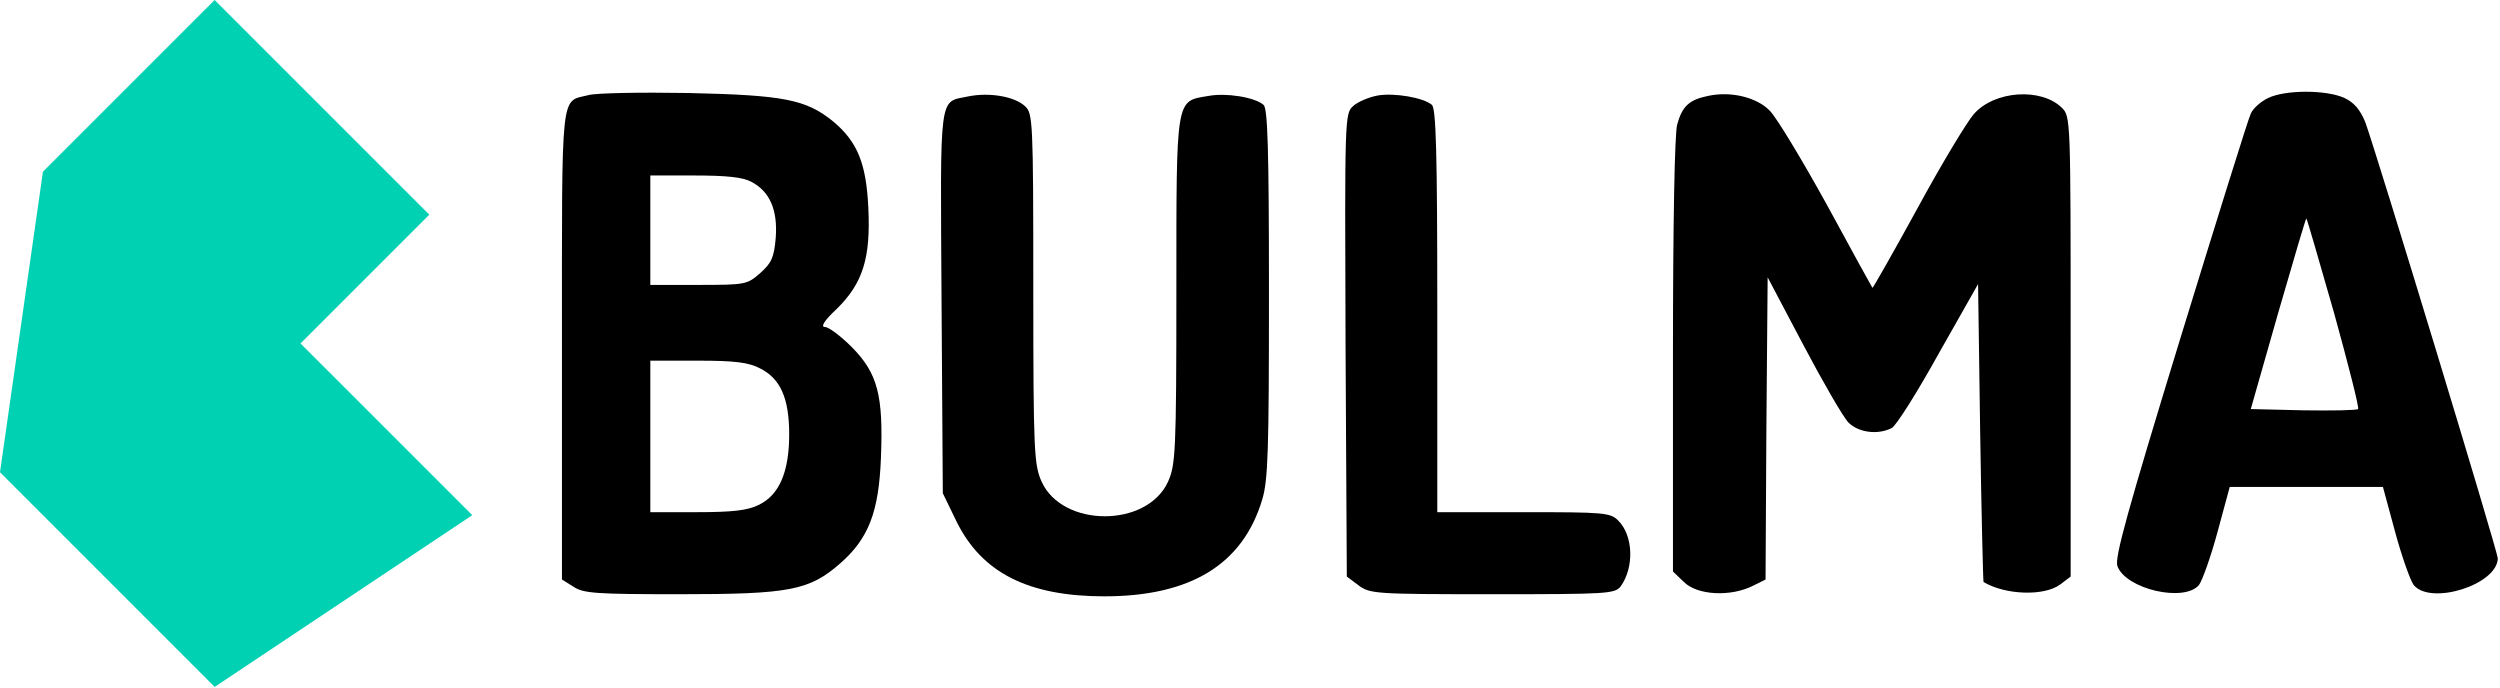 <svg width="218" height="60" viewBox="0 0 218 60" fill="none" xmlns="http://www.w3.org/2000/svg">
<path d="M0 41.18L3.744 14.974L18.718 0L37.436 18.718L26.205 29.949L41.18 44.923L18.718 59.898L0 41.18Z" fill="#00D1B2"/>
<path d="M51.314 8.294C48.855 8.917 49.002 7.45 49.002 30.018V50.532L49.992 51.156C50.873 51.743 51.937 51.816 59.277 51.816C68.892 51.816 70.58 51.486 73.295 49.101C75.754 46.936 76.635 44.624 76.818 39.927C77.038 34.459 76.525 32.55 74.286 30.275C73.332 29.321 72.268 28.514 71.937 28.514C71.534 28.514 71.864 27.963 72.965 26.936C75.24 24.697 75.937 22.495 75.717 18.092C75.534 14.239 74.763 12.367 72.671 10.605C70.286 8.661 68.341 8.294 60.011 8.11C55.864 8.037 51.937 8.11 51.314 8.294ZM65.515 15.853C67.13 16.697 67.827 18.312 67.644 20.734C67.497 22.459 67.277 22.936 66.286 23.817C65.148 24.807 65.038 24.844 60.928 24.844H56.708V20.073V15.303H60.561C63.314 15.303 64.781 15.45 65.515 15.853ZM66.249 32.11C68.047 32.991 68.818 34.716 68.818 37.872C68.818 41.174 67.937 43.193 66.139 44.037C65.185 44.514 63.827 44.661 60.782 44.661H56.708V38.055V31.45H60.855C64.047 31.45 65.258 31.596 66.249 32.11Z" fill="black"/>
<path d="M84.451 8.404C81.846 8.954 81.993 7.78 82.103 26.275L82.213 43.009L83.424 45.505C85.626 49.945 89.662 52 96.304 52C103.827 52 108.378 49.211 110.066 43.56C110.58 41.872 110.653 39.193 110.653 25.541C110.653 12.917 110.543 9.431 110.176 9.138C109.405 8.477 106.91 8.073 105.369 8.367C102.506 8.844 102.58 8.33 102.58 25.358C102.58 39.486 102.506 40.55 101.846 42.018C100.011 46.018 92.671 46.018 90.837 42.018C90.176 40.55 90.103 39.486 90.103 25.174C90.103 10.459 90.066 9.872 89.369 9.248C88.451 8.404 86.249 8.037 84.451 8.404Z" fill="black"/>
<path d="M120.121 8.33C119.35 8.477 118.396 8.881 117.992 9.248C117.259 9.908 117.259 10.275 117.332 30.092L117.442 50.275L118.47 51.046C119.46 51.78 119.901 51.816 130.176 51.816C140.231 51.816 140.818 51.78 141.332 51.119C142.506 49.468 142.433 46.716 141.112 45.395C140.414 44.697 139.864 44.661 132.855 44.661H125.332V27.083C125.332 13.211 125.222 9.431 124.855 9.138C124.121 8.514 121.589 8.073 120.121 8.33Z" fill="black"/>
<path d="M148.928 8.367C147.313 8.697 146.69 9.248 146.249 10.862C146.029 11.67 145.882 19.45 145.882 31.009V49.835L146.8 50.716C147.974 51.927 150.947 52.073 152.928 51.046L153.956 50.532L154.029 37.358L154.139 24.183L157.258 30.092C158.983 33.358 160.745 36.404 161.185 36.844C162.066 37.725 163.754 37.945 164.965 37.321C165.332 37.138 167.167 34.239 169.038 30.862L172.488 24.771L172.671 37.725C172.781 44.881 172.928 50.752 172.965 50.752C174.873 51.89 178.249 52 179.644 50.972L180.561 50.275V30.238C180.561 10.275 180.561 10.165 179.791 9.395C177.992 7.633 173.919 7.89 172.121 9.945C171.534 10.605 169.295 14.312 167.203 18.165C165.075 22.055 163.313 25.138 163.277 25.101C163.24 25.064 161.442 21.798 159.313 17.872C157.148 13.945 154.91 10.239 154.323 9.651C153.185 8.477 150.91 7.927 148.928 8.367Z" fill="black"/>
<path d="M197.772 8.55C197.148 8.844 196.451 9.468 196.268 9.908C196.048 10.349 193.295 19.193 190.103 29.578C185.552 44.44 184.378 48.66 184.635 49.358C185.369 51.376 190.47 52.55 191.754 51.009C192.048 50.605 192.782 48.55 193.369 46.385L194.433 42.459H201.112H207.791L208.855 46.385C209.442 48.55 210.176 50.605 210.47 51.009C211.937 52.807 217.736 51.009 217.809 48.697C217.809 48.11 207.24 13.358 206.249 10.642C205.809 9.578 205.295 8.954 204.451 8.55C202.873 7.817 199.277 7.817 197.772 8.55ZM203.534 27.303C204.782 31.817 205.736 35.56 205.626 35.67C205.515 35.78 203.387 35.816 200.855 35.78L196.268 35.67L198.653 27.303C199.974 22.716 201.075 19.009 201.112 19.046C201.185 19.119 202.249 22.826 203.534 27.303Z" fill="black"/>
</svg>
